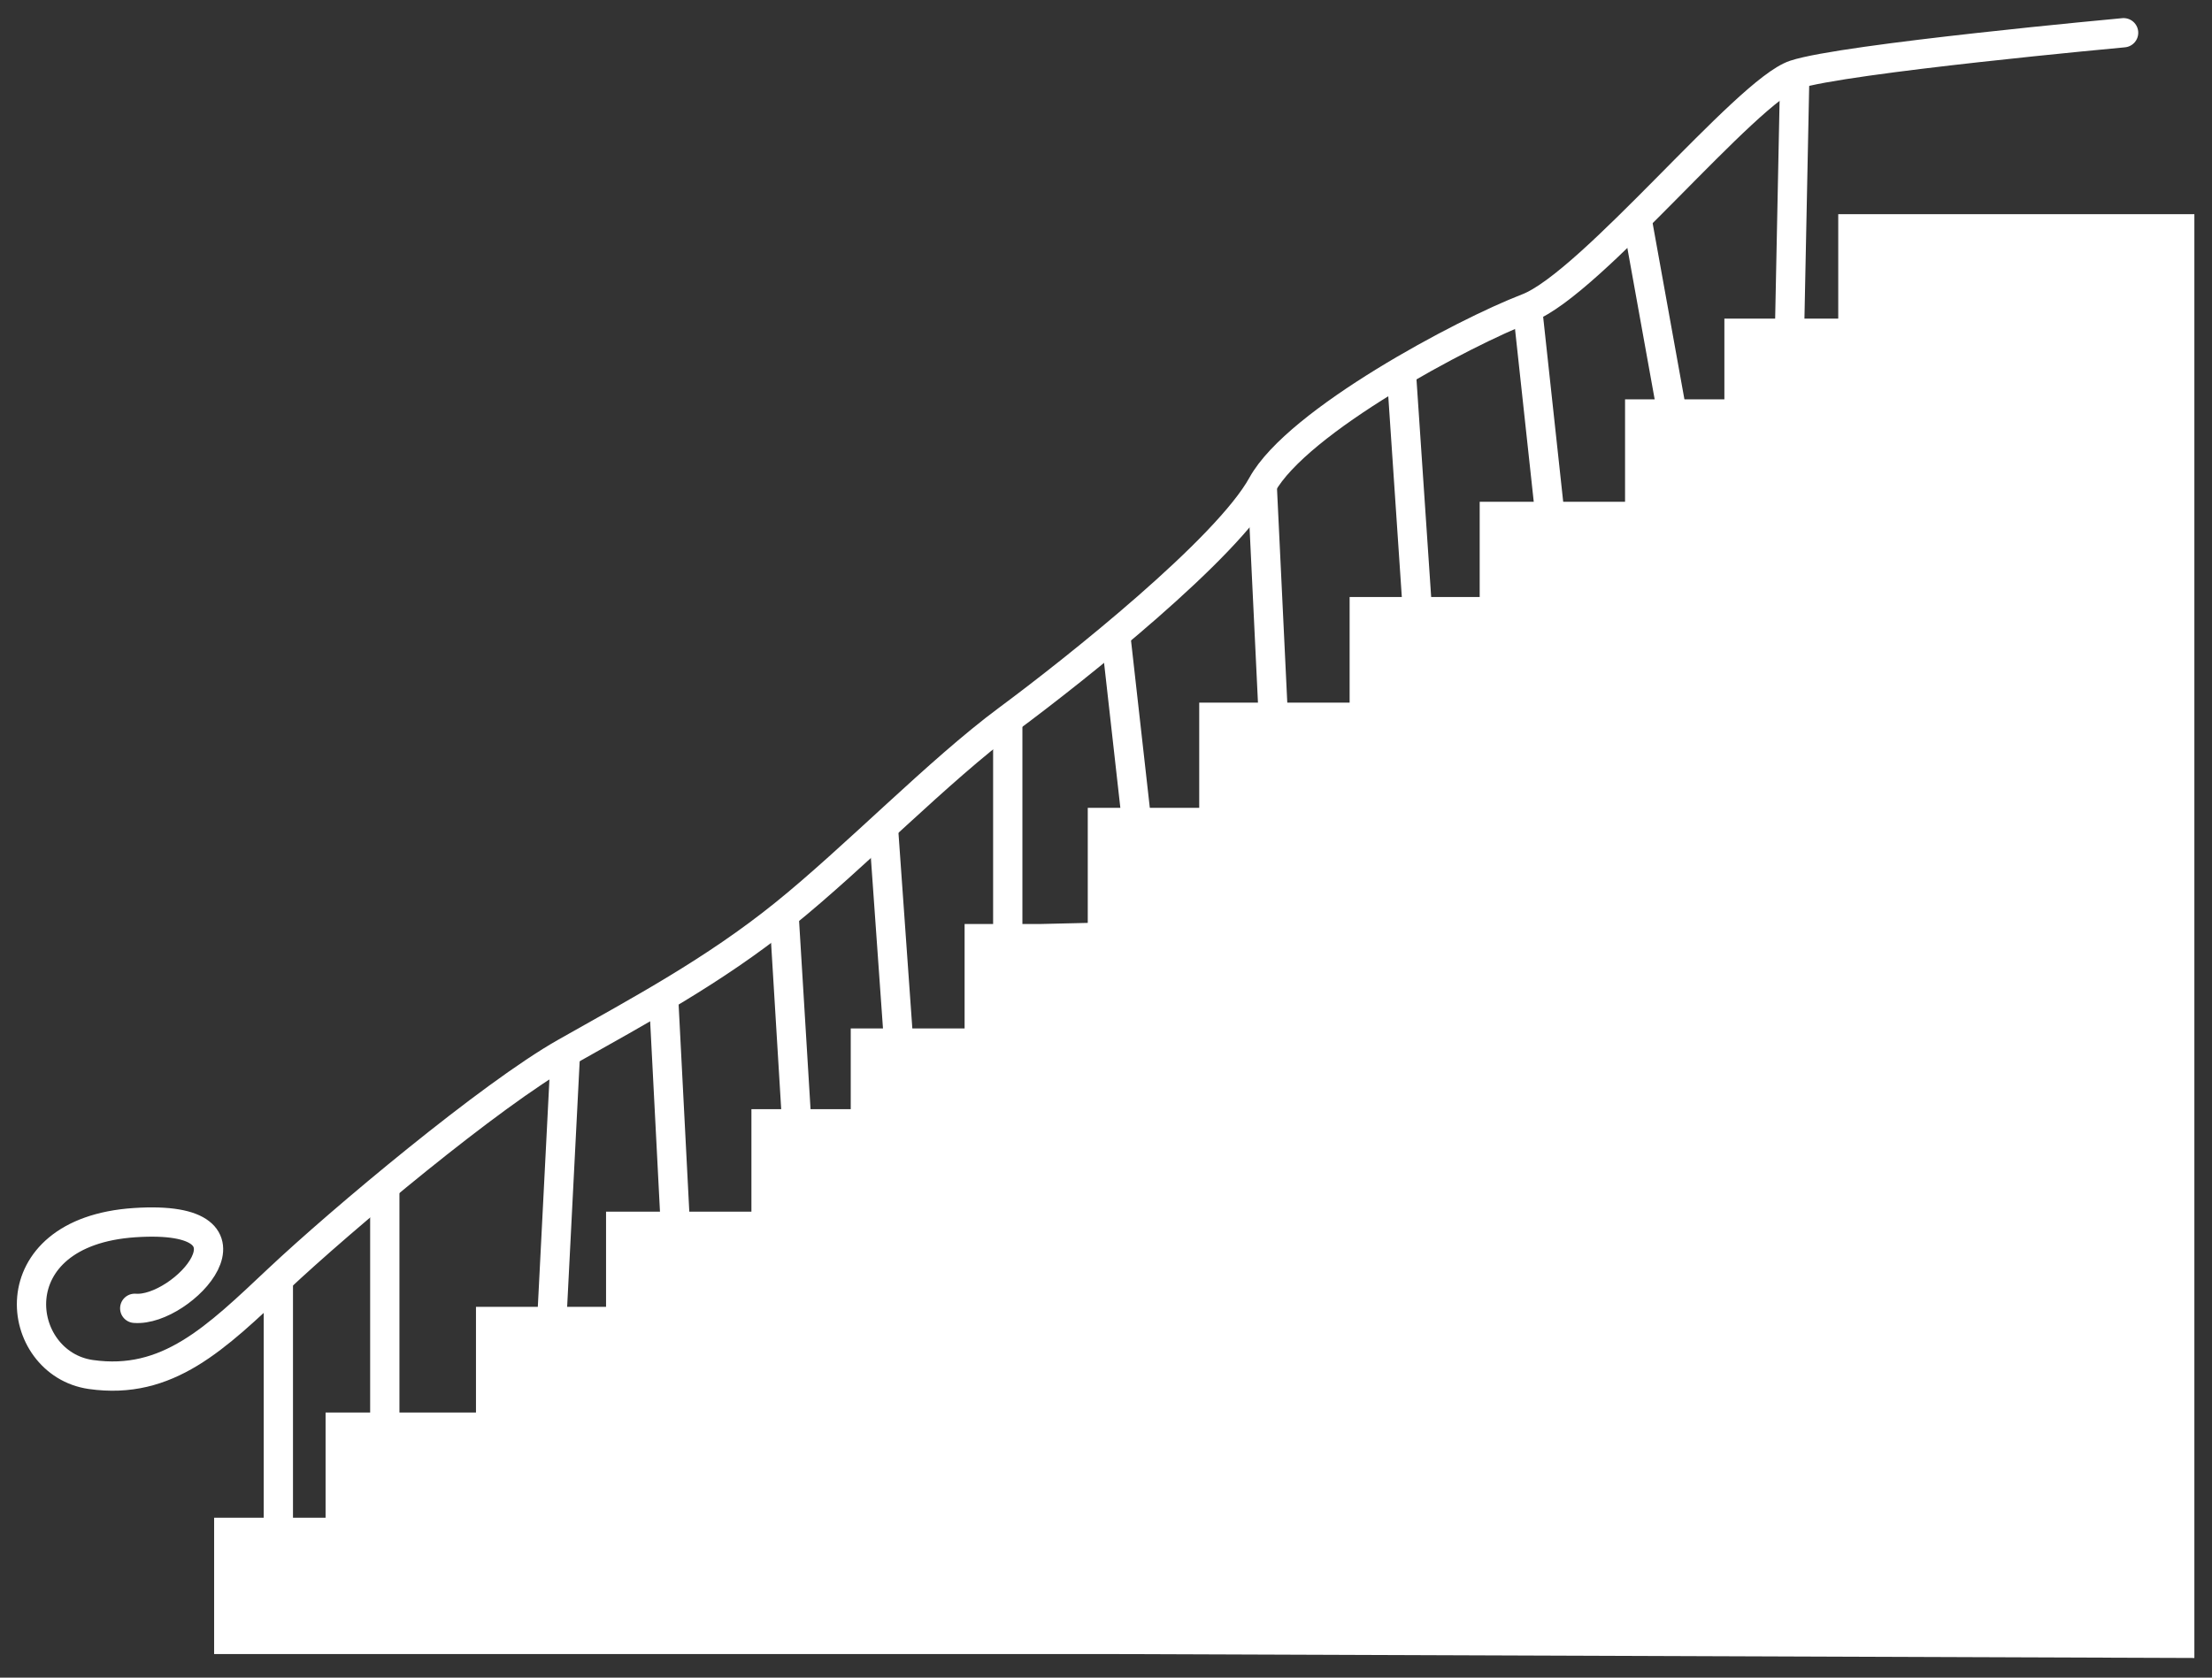 <?xml version="1.0" encoding="utf-8"?>
<!-- Generator: Adobe Illustrator 16.0.0, SVG Export Plug-In . SVG Version: 6.00 Build 0)  -->
<!DOCTYPE svg PUBLIC "-//W3C//DTD SVG 1.1//EN" "http://www.w3.org/Graphics/SVG/1.1/DTD/svg11.dtd">
<svg version="1.1" id="Layer_1" xmlns="http://www.w3.org/2000/svg" xmlns:xlink="http://www.w3.org/1999/xlink" x="0px" y="0px"
	 width="302.145px" height="229.223px" viewBox="0 0 302.145 229.223" enable-background="new 0 0 302.145 229.223"
	 xml:space="preserve">
<rect x="0" y="0" width="302.145" height="229.223" fill="#333333" stroke="none"/>
<g>
	<polygon fill="#FFFFFF" points="261.351,29.262 251.092,29.262 251.092,43.532 235.539,43.532 235.539,54.562 221.972,54.562 
		221.972,68.561 202.116,68.561 202.116,81.571 184.349,81.571 184.349,96.005 163.805,96.005 163.805,110.377 148.581,110.377 
		148.581,126.096 142.018,126.25 131.759,126.25 131.759,140.519 116.206,140.519 116.206,151.549 102.639,151.549 102.639,165.548 
		82.783,165.548 82.783,178.558 65.016,178.558 65.016,192.993 44.472,192.993 44.472,207.365 29.248,207.365 29.248,225.993 
		142.018,225.993 150.952,225.993 299.737,226.533 299.737,141.7 299.737,129.005 299.737,122.562 299.737,46.777 299.737,29.262 	
		"/>
	<g>
		<line fill="none" stroke="#FFFFFF" stroke-width="4" stroke-miterlimit="10" x1="38.02" y1="174.772" x2="38.02" y2="223.05"/>
		<line fill="none" stroke="#FFFFFF" stroke-width="4" stroke-miterlimit="10" x1="77.238" y1="143.8" x2="74.654" y2="194.481"/>
		
			<line fill="none" stroke="#FFFFFF" stroke-width="4" stroke-miterlimit="10" x1="107.092" y1="124.933" x2="109.654" y2="167.05"/>
		<line fill="none" stroke="#FFFFFF" stroke-width="4" stroke-miterlimit="10" x1="137.654" y1="98.3" x2="137.654" y2="142.8"/>
		
			<line fill="none" stroke="#FFFFFF" stroke-width="4" stroke-miterlimit="10" x1="172.404" y1="66.247" x2="174.654" y2="113.134"/>
		<line fill="none" stroke="#FFFFFF" stroke-width="4" stroke-miterlimit="10" x1="208.642" y1="42.082" x2="213.404" y2="86.025"/>
		<line fill="none" stroke="#FFFFFF" stroke-width="4" stroke-miterlimit="10" x1="245.154" y1="10.197" x2="244.154" y2="59.3"/>
		<path fill="none" stroke="#FFFFFF" stroke-width="4" stroke-linecap="round" stroke-miterlimit="10" d="M18.404,178.757
			c6.5,0.543,19-12.957,0-11.707s-16.5,19.25-6,20.75s17.036-4.951,25.615-13.028s28.994-25.19,39.219-30.972
			s20.229-11.117,29.854-18.867s21.119-19.636,30.562-26.633c9.442-6.997,29.925-23.311,34.75-32.054
			c4.825-8.742,27.49-20.804,36.237-24.165c8.746-3.361,29.87-29.68,36.513-31.885c6.645-2.205,44.917-5.722,44.917-5.722"/>
	</g>
	<line fill="none" stroke="#FFFFFF" stroke-width="4" stroke-miterlimit="10" x1="52.561" y1="161.738" x2="52.561" y2="195.778"/>
	<line fill="none" stroke="#FFFFFF" stroke-width="4" stroke-miterlimit="10" x1="90.636" y1="136.158" x2="92.404" y2="170.457"/>
	<line fill="none" stroke="#FFFFFF" stroke-width="4" stroke-miterlimit="10" x1="120.66" y1="112.967" x2="122.904" y2="144.611"/>
	<line fill="none" stroke="#FFFFFF" stroke-width="4" stroke-miterlimit="10" x1="152.383" y1="86.672" x2="155.904" y2="118.028"/>
	<line fill="none" stroke="#FFFFFF" stroke-width="4" stroke-miterlimit="10" x1="191.404" y1="50.733" x2="193.904" y2="87.8"/>
	<line fill="none" stroke="#FFFFFF" stroke-width="4" stroke-miterlimit="10" x1="223.585" y1="29.818" x2="228.904" y2="59.3"/>
</g>
</svg>
